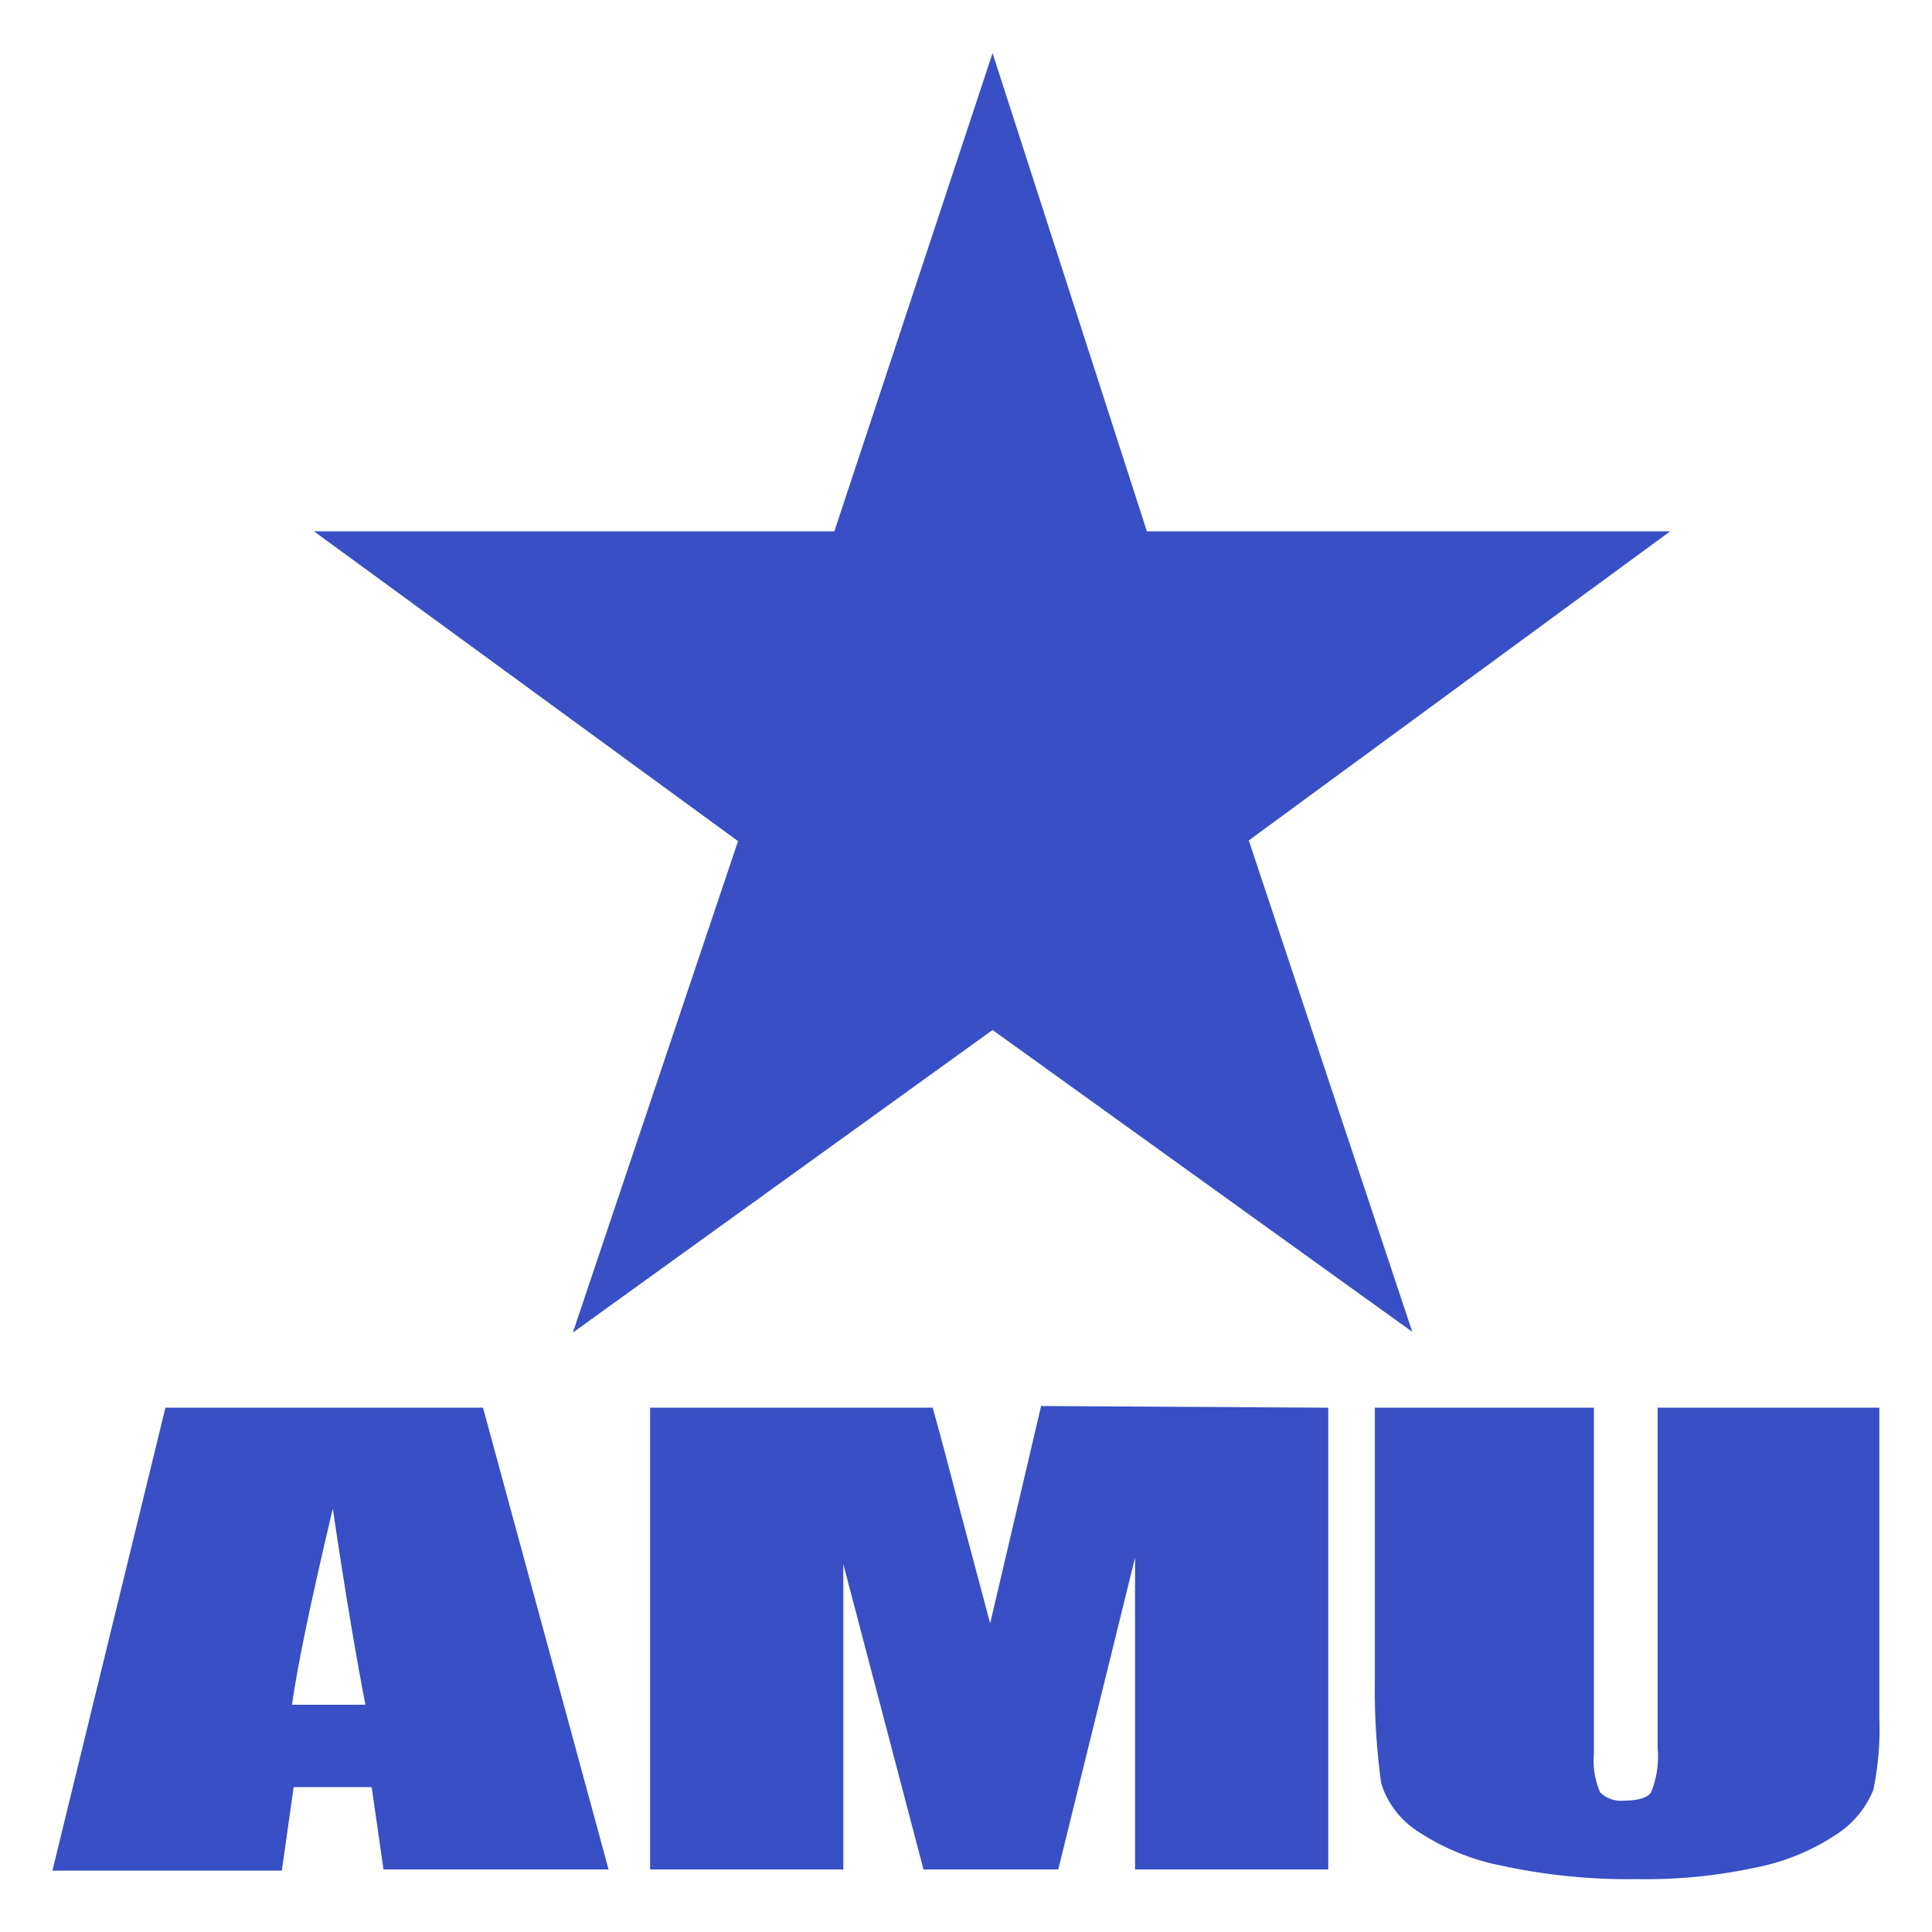 <svg xmlns="http://www.w3.org/2000/svg" width="80" height="80" viewBox="0 0 80 80">
    <defs>
        <style>
            .a {
                fill: #384fc5;
            }
        </style>
    </defs>
    <path class="a"
        d="M20,58.29,25.2,77.41H15.88L15.39,74H12.16l-.49,3.46H2.17L6.85,58.29Zm-4.87,12.3c-.42-2.18-.87-4.88-1.35-8.12-.88,3.71-1.45,6.42-1.69,8.12Z" />
    <path class="a"
        d="M55,58.29V77.41H47V64.5L43.82,77.41H38.24L34.92,64.77V77.41h-8V58.29H38.62Q39.1,60,39.7,62.34L41,67.22l2.11-9Z" />
    <path class="a"
        d="M77.82,58.29V71.12a12.51,12.51,0,0,1-.25,3,4,4,0,0,1-1.5,1.82,9.23,9.23,0,0,1-3.37,1.39,21.53,21.53,0,0,1-4.93.48,24.69,24.69,0,0,1-5.56-.55,9.66,9.66,0,0,1-3.61-1.5,3.64,3.64,0,0,1-1.41-1.93,28.12,28.12,0,0,1-.26-4.2V58.29H66V72.62a3.28,3.28,0,0,0,.26,1.6,1.23,1.23,0,0,0,1,.34c.58,0,1-.13,1.12-.37a4,4,0,0,0,.26-1.81V58.29Z" />
    <path class="a"
        d="M34.55,22,41.1,2.2,47.49,22H69.16L51.71,34.8l6.77,20.35L41.1,42.65,23.72,55.18l6.84-20.35L13,22Z" />
</svg>